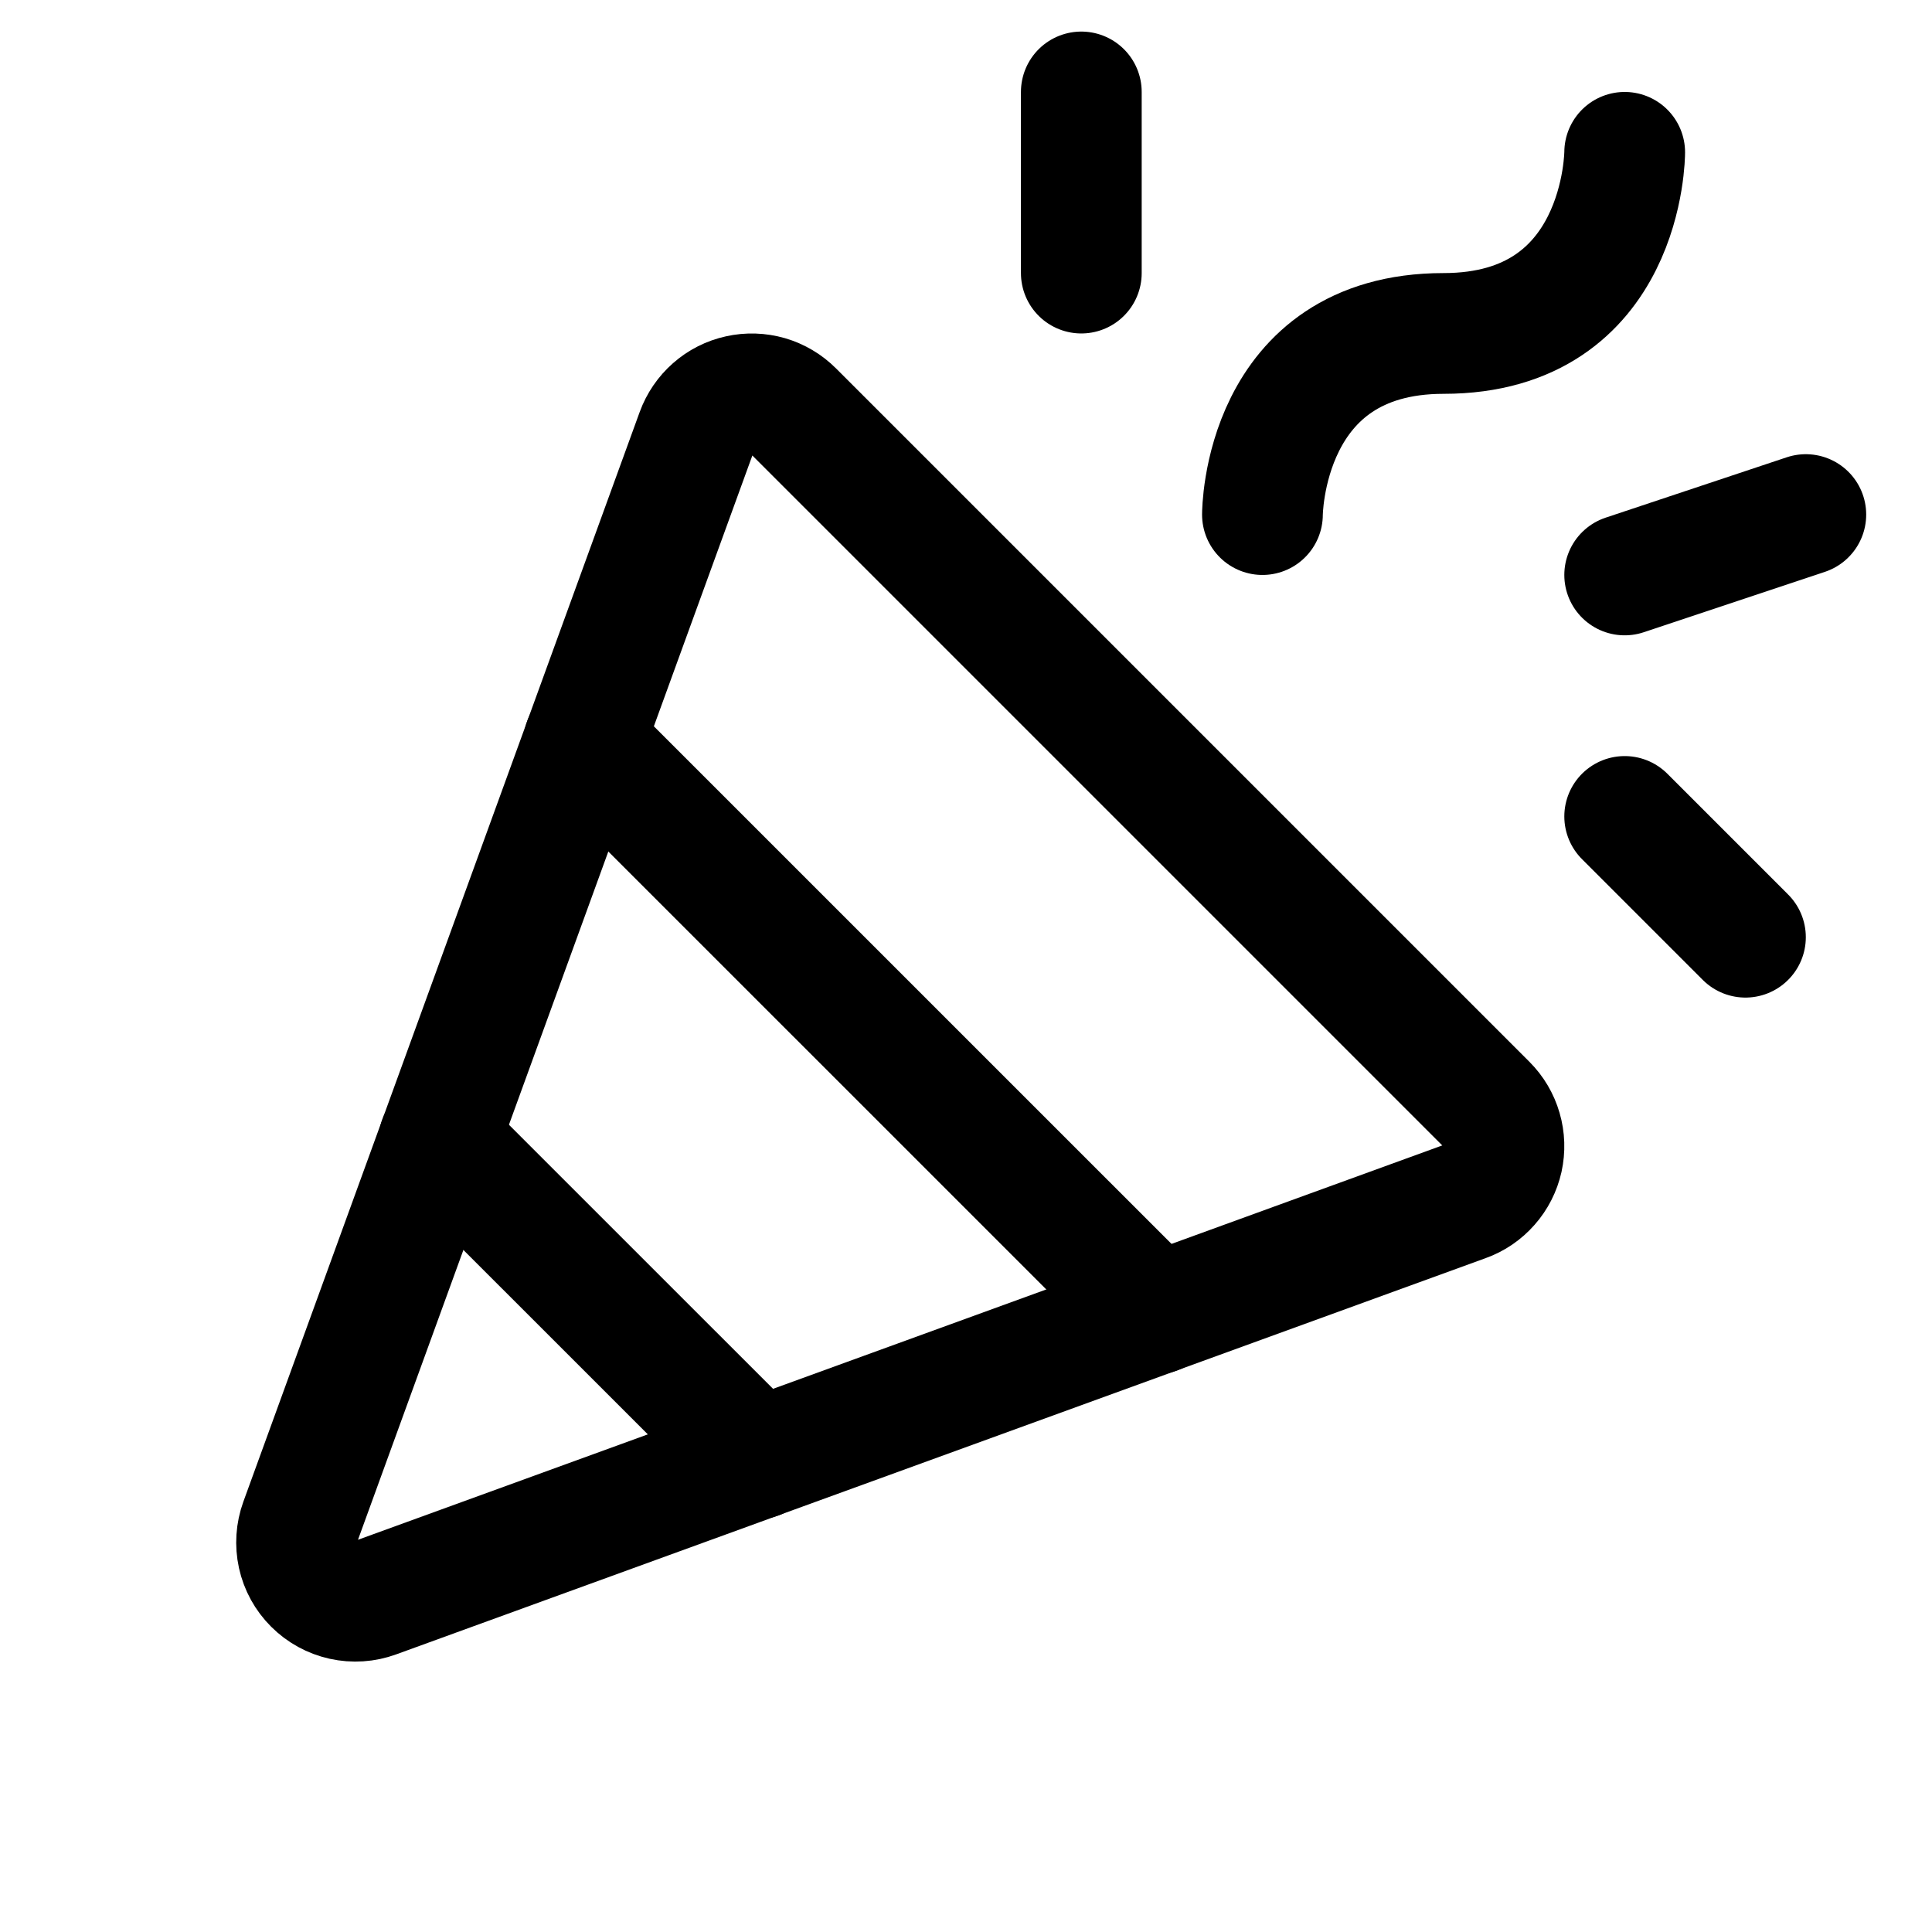 <svg width="32" height="32" viewBox="0 0 32 32" fill="none" xmlns="http://www.w3.org/2000/svg">
    <path d="M4.971 25.213L11.535 7.166C11.591 7.012 11.685 6.874 11.808 6.766C11.931 6.657 12.08 6.582 12.24 6.547C12.4 6.511 12.566 6.517 12.724 6.562C12.881 6.608 13.024 6.693 13.14 6.809L24.625 18.294C24.741 18.41 24.826 18.554 24.871 18.711C24.917 18.868 24.922 19.035 24.887 19.195C24.851 19.354 24.776 19.503 24.667 19.626C24.559 19.749 24.422 19.843 24.268 19.898L6.22 26.462C6.046 26.526 5.857 26.538 5.676 26.498C5.495 26.458 5.329 26.367 5.198 26.236C5.066 26.105 4.975 25.939 4.935 25.758C4.895 25.576 4.908 25.387 4.971 25.213Z" stroke="currentColor" stroke-width="2" stroke-linecap="round" stroke-linejoin="round"/>
    <path d="M20.91 8.523C20.91 8.523 20.91 5.523 23.91 5.523C26.91 5.523 26.91 2.523 26.91 2.523" stroke="currentColor" stroke-width="2" stroke-linecap="round" stroke-linejoin="round"/>
    <path d="M17.91 1.523V4.523" stroke="currentColor" stroke-width="2" stroke-linecap="round" stroke-linejoin="round"/>
    <path d="M26.91 13.523L28.91 15.523" stroke="currentColor" stroke-width="2" stroke-linecap="round" stroke-linejoin="round"/>
    <path d="M26.91 9.523L29.91 8.523" stroke="currentColor" stroke-width="2" stroke-linecap="round" stroke-linejoin="round"/>
    <path d="M9.671 12.285L19.149 21.762" stroke="currentColor" stroke-width="2" stroke-linecap="round" stroke-linejoin="round"/>
    <path d="M12.549 24.162L7.271 18.885" stroke="currentColor" stroke-width="2" stroke-linecap="round" stroke-linejoin="round"/>
</svg>
